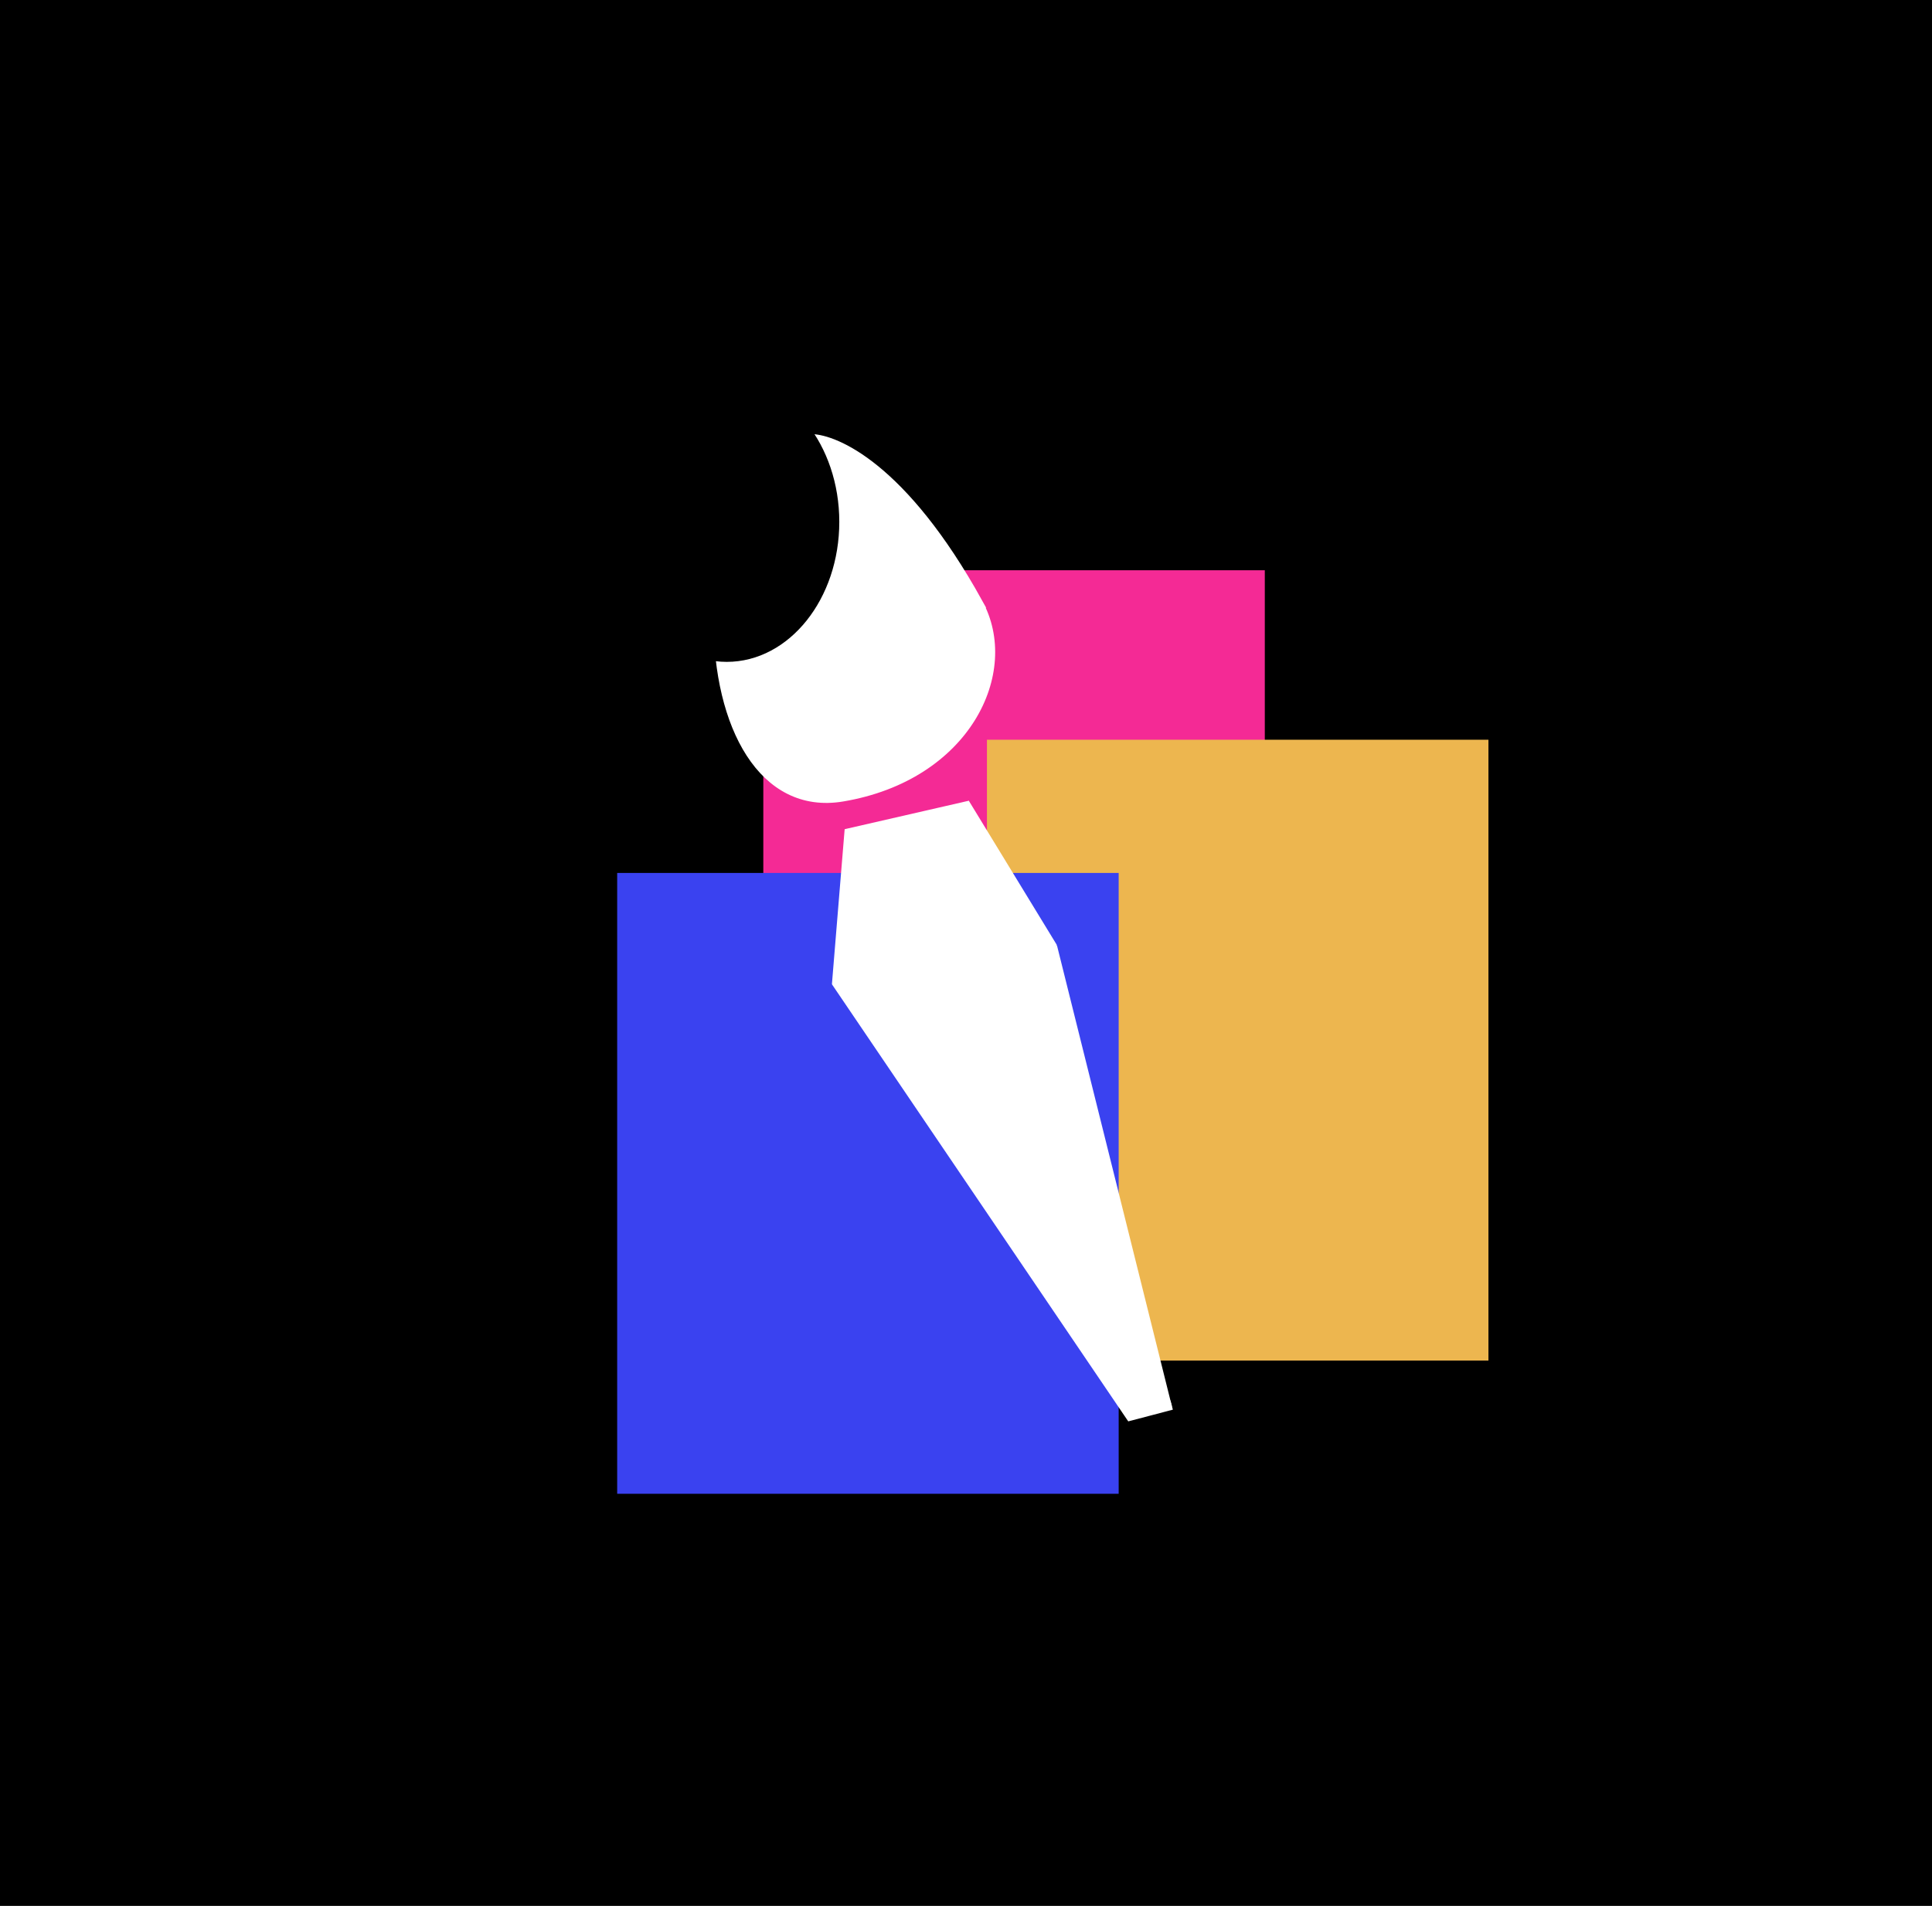 <?xml version="1.0" encoding="UTF-8"?>
<svg xmlns="http://www.w3.org/2000/svg" viewBox="0 0 202.41 199.73">
  <defs>
    <style>
      .cls-1, .cls-2 {
        fill: #fff;
      }

      .cls-1, .cls-3 {
        stroke: #fff;
      }

      .cls-1, .cls-3, .cls-4 {
        stroke-miterlimit: 10;
      }

      .cls-3 {
        fill: none;
      }

      .cls-5 {
        fill: #f42a95;
      }

      .cls-4 {
        stroke: #000;
      }

      .cls-6 {
        fill: #edb64f;
      }

      .cls-7 {
        fill: #3a42f0;
      }
    </style>
  </defs>
  <g id="Layer_2" data-name="Layer 2">
    <rect width="202.41" height="199.73"/>
  </g>
  <g id="Layer_3" data-name="Layer 3">
    <rect class="cls-5" x="79.97" y="59.76" width="52.54" height="65.06"/>
    <rect class="cls-6" x="103.4" y="77.52" width="52.54" height="65.06"/>
    <rect class="cls-7" x="64.66" y="91.48" width="52.54" height="65.06"/>
  </g>
  <g id="Layer_4" data-name="Layer 4">
    <g>
      <polygon class="cls-2" points="110.26 99.23 122.26 147.37 118.42 148.38 87.67 103.01 88.96 87.3 101.26 84.48 110.26 99.23"/>
      <g>
        <polyline class="cls-3" points="88.99 86.95 88.96 87.3 87.67 103.01 87.65 103.19"/>
        <polyline class="cls-3" points="118.61 148.66 118.42 148.38 87.67 103.01 87.58 102.88"/>
        <polyline class="cls-3" points="110.25 99.18 110.26 99.23 122.26 147.37 122.3 147.52"/>
        <polyline class="cls-3" points="118.1 148.46 118.42 148.38 122.26 147.37 122.75 147.24"/>
        <polyline class="cls-3" points="110.31 99.31 110.26 99.23 101.26 84.48 101.08 84.19"/>
        <polyline class="cls-3" points="88.62 87.38 88.96 87.3 101.26 84.48 101.61 84.4"/>
      </g>
    </g>
  </g>
  <g id="Layer_6" data-name="Layer 6">
    <path class="cls-1" d="M102.46,63.19c3.97,7.18-1.25,18.14-14.22,20.31-8.26,1.38-12.99-7.39-12.99-18.61s-2.47-19.39,9.83-18.9c2.36.09,9.44,2.82,17.39,17.2Z"/>
  </g>
  <g id="Layer_5" data-name="Layer 5">
    <ellipse class="cls-4" cx="76.14" cy="54.69" rx="11.29" ry="14.17"/>
  </g>
</svg>